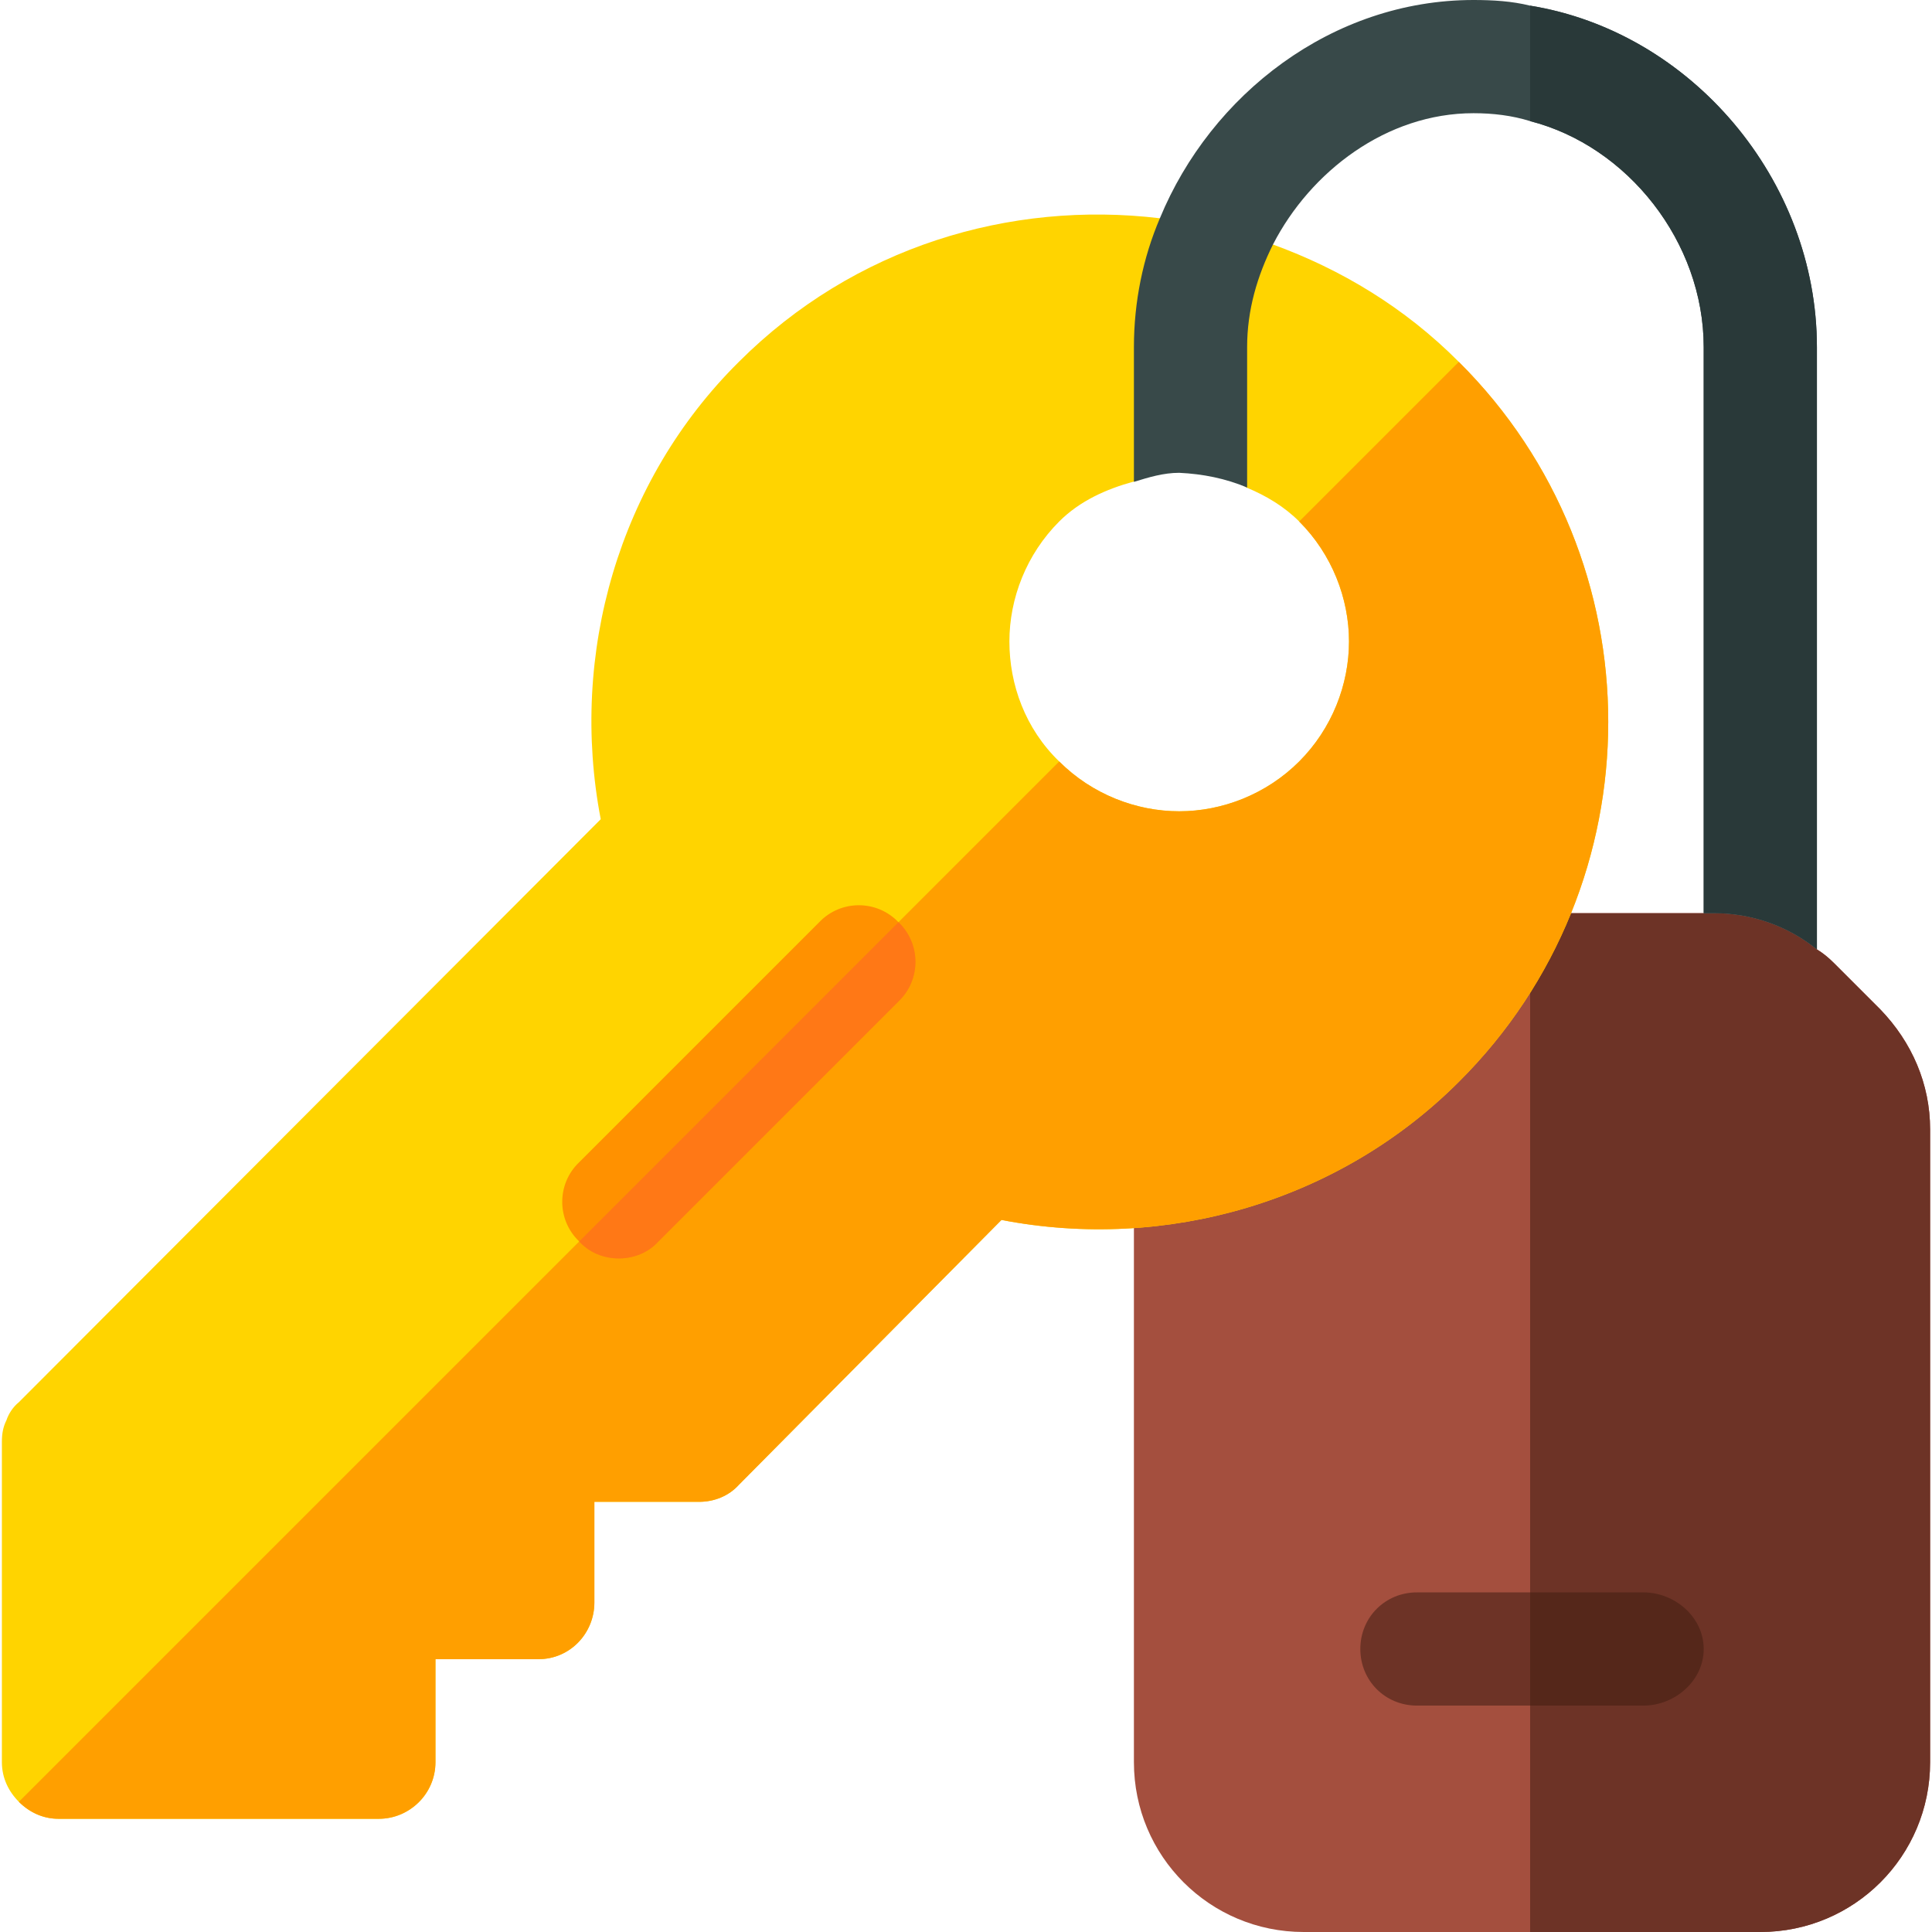 <?xml version="1.0" encoding="iso-8859-1"?>



<svg version="1.1" id="Capa_1" xmlns="http://www.w3.org/2000/svg" xmlns:xlink="http://www.w3.org/1999/xlink" x="0px" y="0px"
	 viewBox="0 0 512 512" style="enable-background:new 0 0 512 512;" xml:space="preserve">
<path style="fill:#A44F3E;" d="M511.5,299.299V467c0,24.899-20.099,45-45,45h-121c-24.901,0-45-20.101-45-45V314.299L395.299,242
	h58.902c9.899,0,19.499,3.3,27.299,9.6c1.5,0.899,2.999,2.1,4.501,3.6l12.299,12.299C506.701,276.2,511.5,287.3,511.5,299.299z"/>
<path style="fill:#6D3326;" d="M511.5,299.299V467c0,24.899-20.099,45-45,45h-61V242h48.701c9.899,0,19.499,3.3,27.299,9.6
	c1.5,0.899,2.999,2.1,4.501,3.6l12.299,12.299C506.701,276.2,511.5,287.3,511.5,299.299z"/>
<path style="fill:#FFD400;" d="M386.6,95.9c-14.37-14.453-31.307-24.567-49.274-31.108c-9.756-3.552-19.801-5.735-30.004-6.954
	c-39.661-4.739-81.021,7.56-111.522,38.062c-31.8,31.5-45,77.399-36.601,121.199L5.001,371.6c-1.501,1.199-2.701,2.999-3.301,4.799
	c-0.899,1.8-1.199,3.6-1.199,5.7V467c0,4.2,1.8,7.8,4.501,10.499C7.7,480.2,11.3,482,15.5,482H100.4c8.099,0,15-6.601,15-15v-27.301
	h27.299c8.401,0,14.815-6.899,14.815-15V398h27.785c3.9,0,7.8-1.5,10.501-4.501l69.6-70.2c43.5,8.401,89.399-4.799,121.199-36.599
	C439.4,234.2,439.4,148.4,386.6,95.9z M344.301,201.799c-8.701,8.701-20.4,13.2-31.8,13.2s-23.101-4.499-31.8-13.2
	c-9.001-8.699-13.2-20.4-13.2-31.8s4.499-23.101,13.2-31.8c5.458-5.458,12.458-8.589,19.799-10.589
	c3.955-1.078,7.905-32.311,12.001-32.311c6.193,0.159,12.294,31.582,17.999,33.972c5.07,2.124,9.847,4.975,13.801,8.928
	c8.699,8.699,13.2,20.4,13.2,31.8S353,193.1,344.301,201.799z"/>
<path style="fill:#FF9F00;" d="M386.6,286.7c-31.8,31.8-77.699,45-121.199,36.599l-69.6,70.2c-2.701,3.001-6.601,4.501-10.501,4.501
	h-27.785v26.699c0,8.101-6.414,15-14.815,15H115.4V467c0,8.399-6.901,15-15,15H15.5c-4.2,0-7.8-1.8-10.499-4.501l275.7-275.7
	c8.699,8.701,20.4,13.2,31.8,13.2s23.099-4.499,31.8-13.2c8.699-8.699,13.2-20.4,13.2-31.8s-4.501-23.101-13.2-31.8L386.6,95.9
	C439.4,148.4,439.4,234.2,386.6,286.7z"/>
<path style="fill:#FF9100;" d="M238.098,265.399l-63.6,63.6C171.8,332,167.9,333.5,163.999,333.5s-7.8-1.5-10.501-4.501
	c-5.999-5.7-5.999-15.298,0-20.999l63.6-63.602c5.7-5.999,15.3-5.999,21,0C244.1,250.099,244.1,259.699,238.098,265.399z"/>
<path style="fill:#6D3326;" d="M451.5,437c0,8.399-7.599,15-16,15h-60c-8.401,0-15-6.601-15-15c0-8.401,6.599-15,15-15h60
	C443.901,422,451.5,428.599,451.5,437z"/>
<path style="fill:#FF7816;" d="M238.098,265.399l-63.6,63.6C171.8,332,167.9,333.5,163.999,333.5s-7.8-1.5-10.501-4.501l84.6-84.6
	C244.1,250.099,244.1,259.699,238.098,265.399z"/>
<path style="fill:#384949;" d="M481.5,92v159.6c-7.8-6.301-17.401-9.6-27.299-9.6H451.5V92c0-27.9-20.2-53.301-46-59.9
	c-4.799-1.501-9.901-2.1-15-2.1c-23.101,0-43.2,15.5-53.101,34.699C333.201,73.1,330.5,82.099,330.5,92v37.2
	c-5.7-2.401-11.7-3.6-17.999-3.9c-4.2,0-8.101,1.199-12.001,2.401V92c0-12.001,2.401-23.701,6.899-34.2C320.9,25.099,353,0,390.5,0
	c5.099,0,10.201,0.3,15,1.5C448.099,8.399,481.5,47.599,481.5,92z"/>
<path style="fill:#293939;" d="M481.5,92v159.6c-7.8-6.301-17.401-9.6-27.299-9.6H451.5V92c0-27.9-20.2-53.301-46-59.9V1.5
	C448.099,8.399,481.5,47.599,481.5,92z"/>
<path style="fill:#55271A;" d="M451.5,437c0,8.399-7.599,15-16,15h-30v-30h30C443.901,422,451.5,428.599,451.5,437z"/>
<g>
</g>
<g>
</g>
<g>
</g>
<g>
</g>
<g>
</g>
<g>
</g>
<g>
</g>
<g>
</g>
<g>
</g>
<g>
</g>
<g>
</g>
<g>
</g>
<g>
</g>
<g>
</g>
<g>
</g>
</svg>
